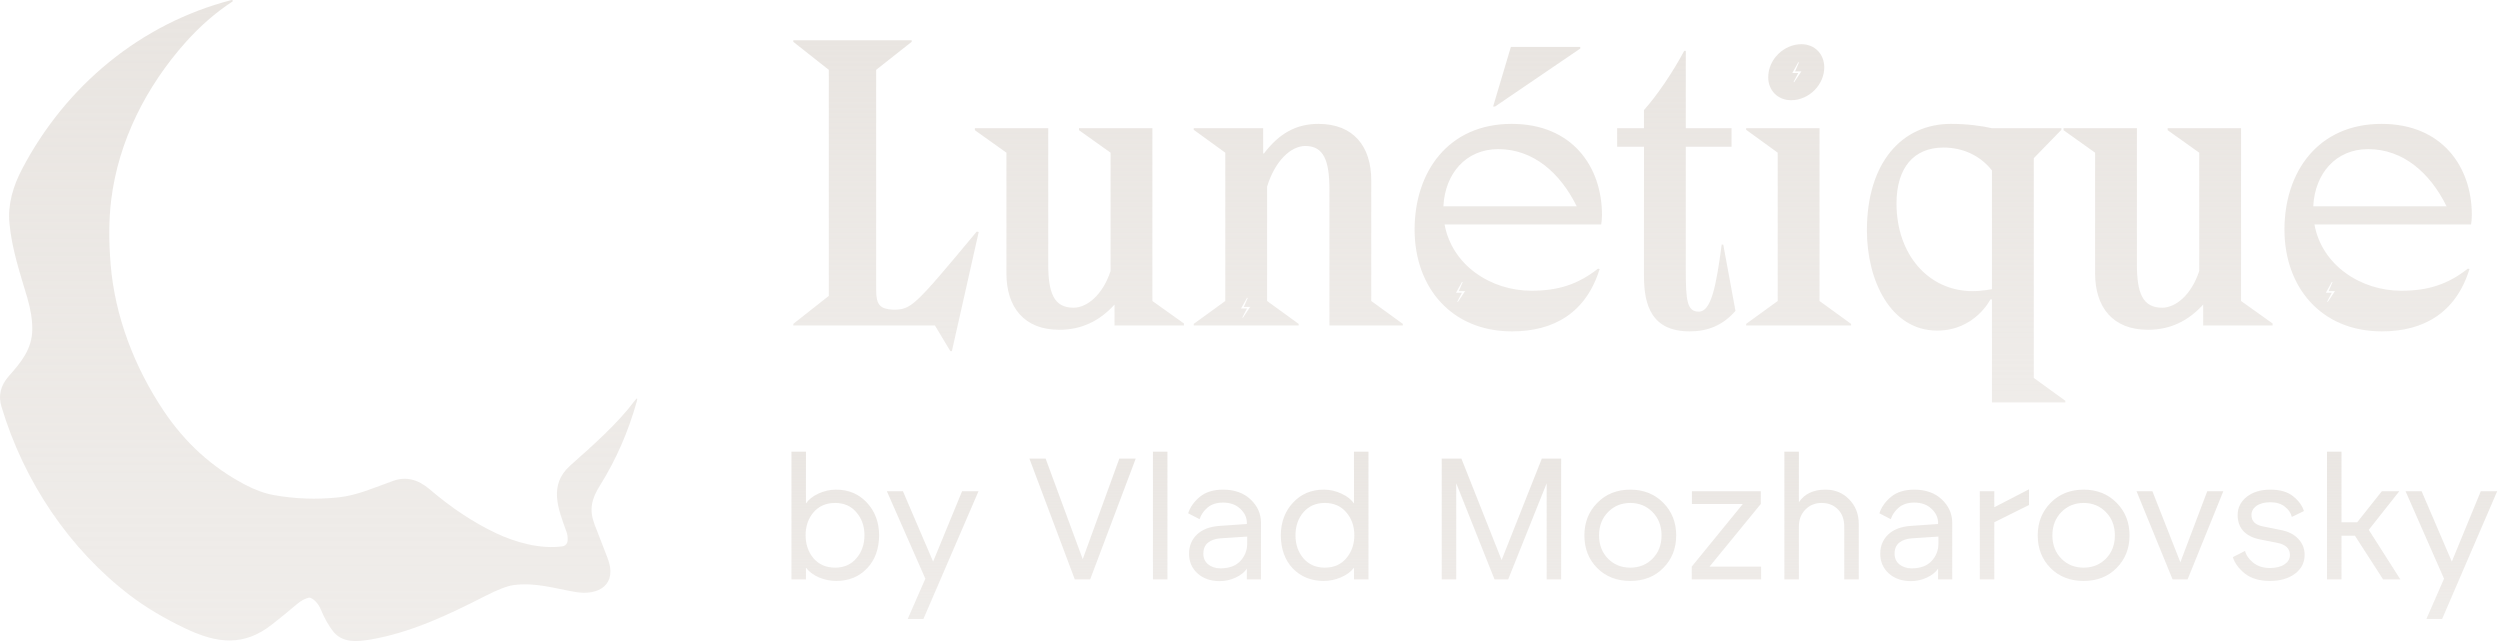 <svg width="156" height="40" viewBox="0 0 156 40" fill="none" xmlns="http://www.w3.org/2000/svg">
<path d="M55.706 19.324H55.731C56.863 19.324 57.035 19.152 60.949 14.45L61.072 14.475L59.398 21.909H59.3L58.34 20.309H49.503V20.21L51.718 18.462V4.358L49.503 2.61V2.512H56.888V2.61L54.672 4.358V18.093C54.672 19.029 54.918 19.275 55.706 19.324ZM69.546 20.309V19.004C68.635 20.013 67.503 20.579 66.1 20.579C63.909 20.579 62.801 19.176 62.801 17.059V9.527L60.832 8.124V8.001H65.41V16.493C65.41 18.265 65.755 19.201 66.986 19.201C67.823 19.201 68.807 18.413 69.3 16.912V9.527L67.33 8.124V8.001H71.909V18.782L73.878 20.186V20.309H69.546ZM78.821 8.001V9.576H78.87C79.806 8.346 80.864 7.73 82.267 7.73C84.458 7.73 85.566 9.133 85.566 11.25V18.782L87.535 20.21V20.309H82.956V11.816C82.956 10.044 82.612 9.109 81.455 9.109C80.544 9.109 79.559 10.044 79.067 11.644V18.782L81.036 20.21V20.309H74.489V20.21L76.458 18.782V9.527L74.489 8.099V8.001H78.821ZM77.812 18.585L77.442 19.25H77.812L77.516 19.816H77.566L78.009 19.152H77.615L77.861 18.585H77.812ZM98.61 3.029L93.293 6.647H93.17L94.278 2.93H98.61V3.029ZM99.964 13.416C99.964 13.662 99.939 13.859 99.914 14.007H90.142C90.61 16.567 93.047 18.142 95.558 18.142C97.281 18.142 98.487 17.724 99.718 16.764L99.816 16.789C98.979 19.496 96.985 20.678 94.351 20.678C90.561 20.678 88.271 17.921 88.271 14.327C88.271 10.733 90.364 7.73 94.327 7.73C98.118 7.73 99.964 10.413 99.964 13.416ZM90.068 12.875H98.388C97.354 10.782 95.681 9.306 93.49 9.306C91.471 9.306 90.167 10.832 90.068 12.875ZM91.225 17.601L90.856 18.265H91.225L90.93 18.832H90.979L91.422 18.167H91.028L91.274 17.601H91.225ZM100.91 9.158V8.001H102.584V6.869C103.396 5.958 104.356 4.555 105.094 3.176H105.193V8.001H108.048V9.158H105.193V16.813C105.193 18.758 105.267 19.447 106.005 19.447C106.768 19.447 107.088 17.896 107.433 15.262H107.531L108.294 19.398C107.507 20.309 106.547 20.678 105.439 20.678C103.101 20.678 102.584 19.102 102.584 17.232V9.158H100.91ZM110.338 4.826C110.338 3.669 111.347 2.758 112.406 2.758C113.243 2.758 113.834 3.373 113.834 4.21C113.834 5.269 112.898 6.253 111.766 6.253C110.929 6.253 110.338 5.638 110.338 4.826ZM112.209 3.89L111.84 4.555H112.209L111.914 5.121H111.963L112.406 4.456H112.012L112.258 3.89H112.209ZM108.96 8.001H113.538V18.782L115.507 20.21V20.309H108.96V20.21L110.929 18.782V9.527L108.96 8.099V8.001ZM124.298 8.001H128.631V8.099L126.908 9.872V23.582L128.877 25.01V25.109H124.298V18.684H124.2C124.2 18.684 123.24 20.629 120.877 20.629C117.972 20.629 116.495 17.502 116.495 14.376C116.495 10.142 118.686 7.73 121.738 7.73C122.748 7.73 123.658 7.853 124.298 8.001ZM124.298 18.044V10.635C123.56 9.699 122.477 9.207 121.271 9.207C119.425 9.207 118.342 10.462 118.342 12.702C118.342 15.878 120.335 18.167 123.092 18.167C123.683 18.167 124.298 18.044 124.298 18.044ZM137.478 20.309V19.004C136.568 20.013 135.435 20.579 134.032 20.579C131.842 20.579 130.734 19.176 130.734 17.059V9.527L128.765 8.124V8.001H133.343V16.493C133.343 18.265 133.688 19.201 134.918 19.201C135.755 19.201 136.74 18.413 137.232 16.912V9.527L135.263 8.124V8.001H139.842V18.782L141.811 20.186V20.309H137.478ZM154.242 13.416C154.242 13.662 154.218 13.859 154.193 14.007H144.421C144.889 16.567 147.326 18.142 149.836 18.142C151.559 18.142 152.766 17.724 153.996 16.764L154.095 16.789C153.258 19.496 151.264 20.678 148.63 20.678C144.839 20.678 142.55 17.921 142.55 14.327C142.55 10.733 144.642 7.73 148.606 7.73C152.396 7.73 154.242 10.413 154.242 13.416ZM144.347 12.875H152.667C151.633 10.782 149.959 9.306 147.769 9.306C145.75 9.306 144.446 10.832 144.347 12.875ZM145.504 17.601L145.135 18.265H145.504L145.209 18.832H145.258L145.701 18.167H145.307L145.553 17.601H145.504Z" fill="url(#paint0_linear_543_4061)"/>
<path d="M52.176 36.251C51.81 36.251 51.447 36.176 51.088 36.025C50.736 35.867 50.471 35.666 50.291 35.422V36.154H49.387V28.185H50.291V31.416C50.464 31.165 50.722 30.96 51.067 30.802C51.419 30.637 51.788 30.554 52.176 30.554C52.951 30.554 53.59 30.823 54.093 31.362C54.596 31.901 54.85 32.579 54.858 33.397C54.85 34.266 54.596 34.959 54.093 35.476C53.597 35.993 52.959 36.251 52.176 36.251ZM50.765 31.965C50.435 32.353 50.27 32.83 50.27 33.397C50.27 33.965 50.435 34.446 50.765 34.84C51.103 35.228 51.551 35.422 52.111 35.422C52.664 35.422 53.106 35.228 53.436 34.84C53.773 34.453 53.942 33.972 53.942 33.397C53.942 32.83 53.773 32.353 53.436 31.965C53.106 31.577 52.664 31.384 52.111 31.384C51.551 31.384 51.103 31.577 50.765 31.965ZM56.643 38.62L57.742 36.111L55.34 30.651H56.342L58.226 35.045L60.035 30.651H61.059L57.623 38.62H56.643ZM67.067 36.154L64.235 28.616H65.247L67.562 34.894L69.846 28.616H70.869L68.026 36.154H67.067ZM71.943 36.154V28.185H72.848V36.154H71.943ZM76.102 36.262C75.549 36.262 75.093 36.104 74.734 35.788C74.375 35.465 74.196 35.052 74.196 34.55C74.196 34.069 74.361 33.67 74.691 33.354C75.021 33.038 75.492 32.859 76.102 32.816L77.803 32.697V32.622C77.803 32.292 77.667 32.001 77.394 31.75C77.128 31.491 76.769 31.362 76.317 31.362C75.915 31.362 75.592 31.466 75.348 31.674C75.111 31.875 74.946 32.116 74.853 32.396L74.142 32.03C74.264 31.649 74.504 31.308 74.863 31.007C75.229 30.705 75.714 30.554 76.317 30.554C77.035 30.554 77.609 30.759 78.04 31.168C78.471 31.577 78.686 32.062 78.686 32.622V36.154H77.803V35.487C77.645 35.716 77.408 35.903 77.093 36.047C76.784 36.19 76.454 36.262 76.102 36.262ZM75.089 34.55C75.089 34.83 75.19 35.052 75.391 35.217C75.599 35.383 75.854 35.465 76.156 35.465C76.694 35.465 77.107 35.314 77.394 35.013C77.681 34.704 77.825 34.342 77.825 33.925V33.483L76.166 33.591C75.843 33.613 75.581 33.703 75.38 33.861C75.186 34.018 75.089 34.248 75.089 34.55ZM82.604 36.251C81.821 36.251 81.179 35.993 80.676 35.476C80.181 34.959 79.929 34.266 79.922 33.397C79.929 32.579 80.184 31.901 80.687 31.362C81.189 30.823 81.828 30.554 82.604 30.554C82.991 30.554 83.358 30.637 83.702 30.802C84.054 30.96 84.316 31.165 84.488 31.416V28.185H85.393V36.154H84.488V35.422C84.309 35.666 84.04 35.867 83.681 36.025C83.329 36.176 82.97 36.251 82.604 36.251ZM80.838 33.397C80.838 33.972 81.003 34.453 81.333 34.84C81.67 35.228 82.115 35.422 82.668 35.422C83.228 35.422 83.674 35.228 84.004 34.84C84.341 34.446 84.51 33.965 84.51 33.397C84.51 32.83 84.341 32.353 84.004 31.965C83.674 31.577 83.228 31.384 82.668 31.384C82.115 31.384 81.67 31.577 81.333 31.965C81.003 32.353 80.838 32.83 80.838 33.397ZM89.964 36.154V28.616H91.192L93.701 34.948L96.21 28.616H97.416V36.154H96.512V30.156L94.11 36.154H93.259L90.869 30.156V36.154H89.964ZM103.787 35.444C103.256 35.982 102.571 36.251 101.731 36.251C100.891 36.251 100.201 35.982 99.663 35.444C99.132 34.905 98.866 34.227 98.866 33.408C98.866 32.597 99.135 31.918 99.674 31.373C100.212 30.827 100.898 30.554 101.731 30.554C102.563 30.554 103.249 30.827 103.787 31.373C104.326 31.918 104.595 32.597 104.595 33.408C104.595 34.219 104.326 34.898 103.787 35.444ZM100.341 31.954C99.968 32.335 99.781 32.819 99.781 33.408C99.781 33.997 99.968 34.481 100.341 34.862C100.715 35.235 101.178 35.422 101.731 35.422C102.283 35.422 102.746 35.235 103.12 34.862C103.493 34.481 103.68 33.997 103.68 33.408C103.68 32.819 103.493 32.335 103.12 31.954C102.746 31.574 102.283 31.384 101.731 31.384C101.178 31.384 100.715 31.574 100.341 31.954ZM105.565 36.154V35.357L108.753 31.448H105.576V30.651H109.873V31.448L106.674 35.357H109.894V36.154H105.565ZM111.345 36.154V28.185H112.25V31.34C112.602 30.816 113.154 30.554 113.908 30.554C114.511 30.554 115.007 30.759 115.394 31.168C115.789 31.57 115.987 32.084 115.987 32.708V36.154H115.082V32.87C115.082 32.41 114.949 32.048 114.684 31.782C114.418 31.516 114.081 31.384 113.671 31.384C113.269 31.384 112.932 31.52 112.659 31.793C112.386 32.066 112.25 32.425 112.25 32.87V36.154H111.345ZM119.235 36.262C118.682 36.262 118.226 36.104 117.867 35.788C117.508 35.465 117.328 35.052 117.328 34.55C117.328 34.069 117.494 33.67 117.824 33.354C118.154 33.038 118.624 32.859 119.235 32.816L120.936 32.697V32.622C120.936 32.292 120.8 32.001 120.527 31.75C120.261 31.491 119.902 31.362 119.45 31.362C119.048 31.362 118.725 31.466 118.481 31.674C118.244 31.875 118.079 32.116 117.985 32.396L117.275 32.03C117.397 31.649 117.637 31.308 117.996 31.007C118.362 30.705 118.847 30.554 119.45 30.554C120.168 30.554 120.742 30.759 121.173 31.168C121.604 31.577 121.819 32.062 121.819 32.622V36.154H120.936V35.487C120.778 35.716 120.541 35.903 120.225 36.047C119.917 36.19 119.586 36.262 119.235 36.262ZM118.222 34.55C118.222 34.83 118.323 35.052 118.524 35.217C118.732 35.383 118.987 35.465 119.288 35.465C119.827 35.465 120.24 35.314 120.527 35.013C120.814 34.704 120.958 34.342 120.958 33.925V33.483L119.299 33.591C118.976 33.613 118.714 33.703 118.513 33.861C118.319 34.018 118.222 34.248 118.222 34.55ZM123.54 36.154V30.651H124.444V31.653L126.609 30.533V31.513L124.444 32.59V36.154H123.54ZM132.076 35.444C131.544 35.982 130.859 36.251 130.019 36.251C129.179 36.251 128.489 35.982 127.951 35.444C127.42 34.905 127.154 34.227 127.154 33.408C127.154 32.597 127.423 31.918 127.962 31.373C128.5 30.827 129.186 30.554 130.019 30.554C130.852 30.554 131.537 30.827 132.076 31.373C132.614 31.918 132.883 32.597 132.883 33.408C132.883 34.219 132.614 34.898 132.076 35.444ZM128.629 31.954C128.256 32.335 128.069 32.819 128.069 33.408C128.069 33.997 128.256 34.481 128.629 34.862C129.003 35.235 129.466 35.422 130.019 35.422C130.572 35.422 131.035 35.235 131.408 34.862C131.781 34.481 131.968 33.997 131.968 33.408C131.968 32.819 131.781 32.335 131.408 31.954C131.035 31.574 130.572 31.384 130.019 31.384C129.466 31.384 129.003 31.574 128.629 31.954ZM135.569 36.154L133.319 30.651H134.309L136.054 35.088L137.734 30.651H138.736L136.506 36.154H135.569ZM141.643 36.251C140.997 36.251 140.48 36.1 140.092 35.799C139.704 35.49 139.45 35.146 139.328 34.765L140.092 34.377C140.157 34.643 140.325 34.887 140.598 35.11C140.878 35.332 141.227 35.444 141.643 35.444C142.023 35.444 142.325 35.368 142.548 35.217C142.777 35.067 142.892 34.869 142.892 34.625C142.892 34.23 142.627 33.979 142.095 33.871L141.051 33.667C140.598 33.581 140.247 33.408 139.995 33.15C139.751 32.884 139.629 32.547 139.629 32.137C139.629 31.685 139.816 31.308 140.189 31.007C140.57 30.705 141.061 30.554 141.664 30.554C142.275 30.554 142.749 30.691 143.086 30.963C143.431 31.236 143.657 31.545 143.764 31.89L143.011 32.256C142.953 32.012 142.81 31.8 142.58 31.62C142.35 31.434 142.045 31.34 141.664 31.34C141.305 31.34 141.018 31.416 140.803 31.567C140.595 31.717 140.491 31.908 140.491 32.137C140.491 32.518 140.728 32.755 141.201 32.848L142.332 33.074C142.806 33.168 143.169 33.354 143.42 33.634C143.678 33.907 143.808 34.237 143.808 34.625C143.808 35.113 143.603 35.508 143.194 35.81C142.792 36.104 142.275 36.251 141.643 36.251ZM145.205 36.154V28.185H146.109V32.59H147.089L148.629 30.651H149.717L147.811 33.063L149.782 36.154H148.705L146.949 33.43H146.109V36.154H145.205ZM151.41 38.62L152.508 36.111L150.106 30.651H151.108L152.993 35.045L154.802 30.651H155.825L152.39 38.62H151.41Z" fill="url(#paint1_linear_543_4061)"/>
<path d="M30.933 33.263C32.151 33.841 33.73 34.283 35.097 34.091C35.18 34.079 35.257 34.04 35.315 33.978C35.373 33.917 35.409 33.838 35.417 33.754C35.437 33.554 35.412 33.358 35.343 33.166C34.825 31.738 34.224 30.263 35.581 29.051C37.003 27.783 38.495 26.481 39.619 24.991C39.76 24.805 39.798 24.824 39.735 25.05C39.203 26.952 38.436 28.701 37.434 30.299C36.9 31.152 36.754 31.821 37.104 32.736C37.377 33.448 37.645 34.139 37.907 34.808C38.566 36.49 37.343 37.188 35.908 36.941C34.601 36.716 33.377 36.322 32.031 36.512C31.64 36.567 31.045 36.798 30.246 37.206C27.993 38.357 25.661 39.467 23.152 39.901C22.281 40.051 21.347 40.13 20.773 39.38C20.491 39.012 20.241 38.564 20.022 38.038C19.881 37.702 19.676 37.461 19.406 37.317C19.357 37.291 19.3 37.285 19.245 37.3C19.002 37.369 18.774 37.493 18.562 37.672C18.047 38.107 17.519 38.538 16.979 38.963C15.231 40.342 13.57 40.171 11.571 39.218C10.241 38.583 9.094 37.898 8.13 37.165C4.346 34.285 1.499 30.078 0.086 25.357C-0.117 24.677 0.04 24.044 0.559 23.459C1.319 22.602 1.992 21.788 2.014 20.586C2.024 19.988 1.92 19.319 1.702 18.578C1.247 17.032 0.74 15.556 0.589 13.928C0.479 12.745 0.821 11.611 1.372 10.559C4.091 5.361 8.771 1.47 14.449 0.002C14.472 -0.003 14.491 0.002 14.509 0.019C14.515 0.024 14.519 0.03 14.522 0.037C14.524 0.044 14.525 0.052 14.525 0.06C14.524 0.067 14.522 0.075 14.518 0.081C14.514 0.088 14.509 0.093 14.502 0.097C13.451 0.786 12.475 1.636 11.576 2.646C9.119 5.404 7.39 8.812 6.939 12.471C6.793 13.656 6.781 14.996 6.903 16.489C7.171 19.765 8.402 22.931 10.222 25.649C11.535 27.607 13.215 29.157 15.3 30.248C15.926 30.576 16.518 30.79 17.074 30.891C18.392 31.131 19.741 31.18 21.122 31.036C22.286 30.915 23.413 30.405 24.544 30.003C25.32 29.727 26.073 29.902 26.805 30.527C28.162 31.688 29.538 32.6 30.933 33.263Z" fill="url(#paint2_linear_543_4061)"/>
<defs>
<linearGradient id="paint0_linear_543_4061" x1="101.73" y1="2.309" x2="101.73" y2="27.309" gradientUnits="userSpaceOnUse">
<stop stop-color="#E9E5E1"/>
<stop offset="1" stop-color="#E9E5E1" stop-opacity="0.7"/>
</linearGradient>
<linearGradient id="paint1_linear_543_4061" x1="102.23" y1="26.154" x2="102.23" y2="39.154" gradientUnits="userSpaceOnUse">
<stop stop-color="#E9E5E1"/>
<stop offset="1" stop-color="#E9E5E1" stop-opacity="0.7"/>
</linearGradient>
<linearGradient id="paint2_linear_543_4061" x1="19.882" y1="0" x2="19.882" y2="40" gradientUnits="userSpaceOnUse">
<stop stop-color="#E9E5E1"/>
<stop offset="1" stop-color="#E9E5E1" stop-opacity="0.7"/>
</linearGradient>
</defs>
</svg>

